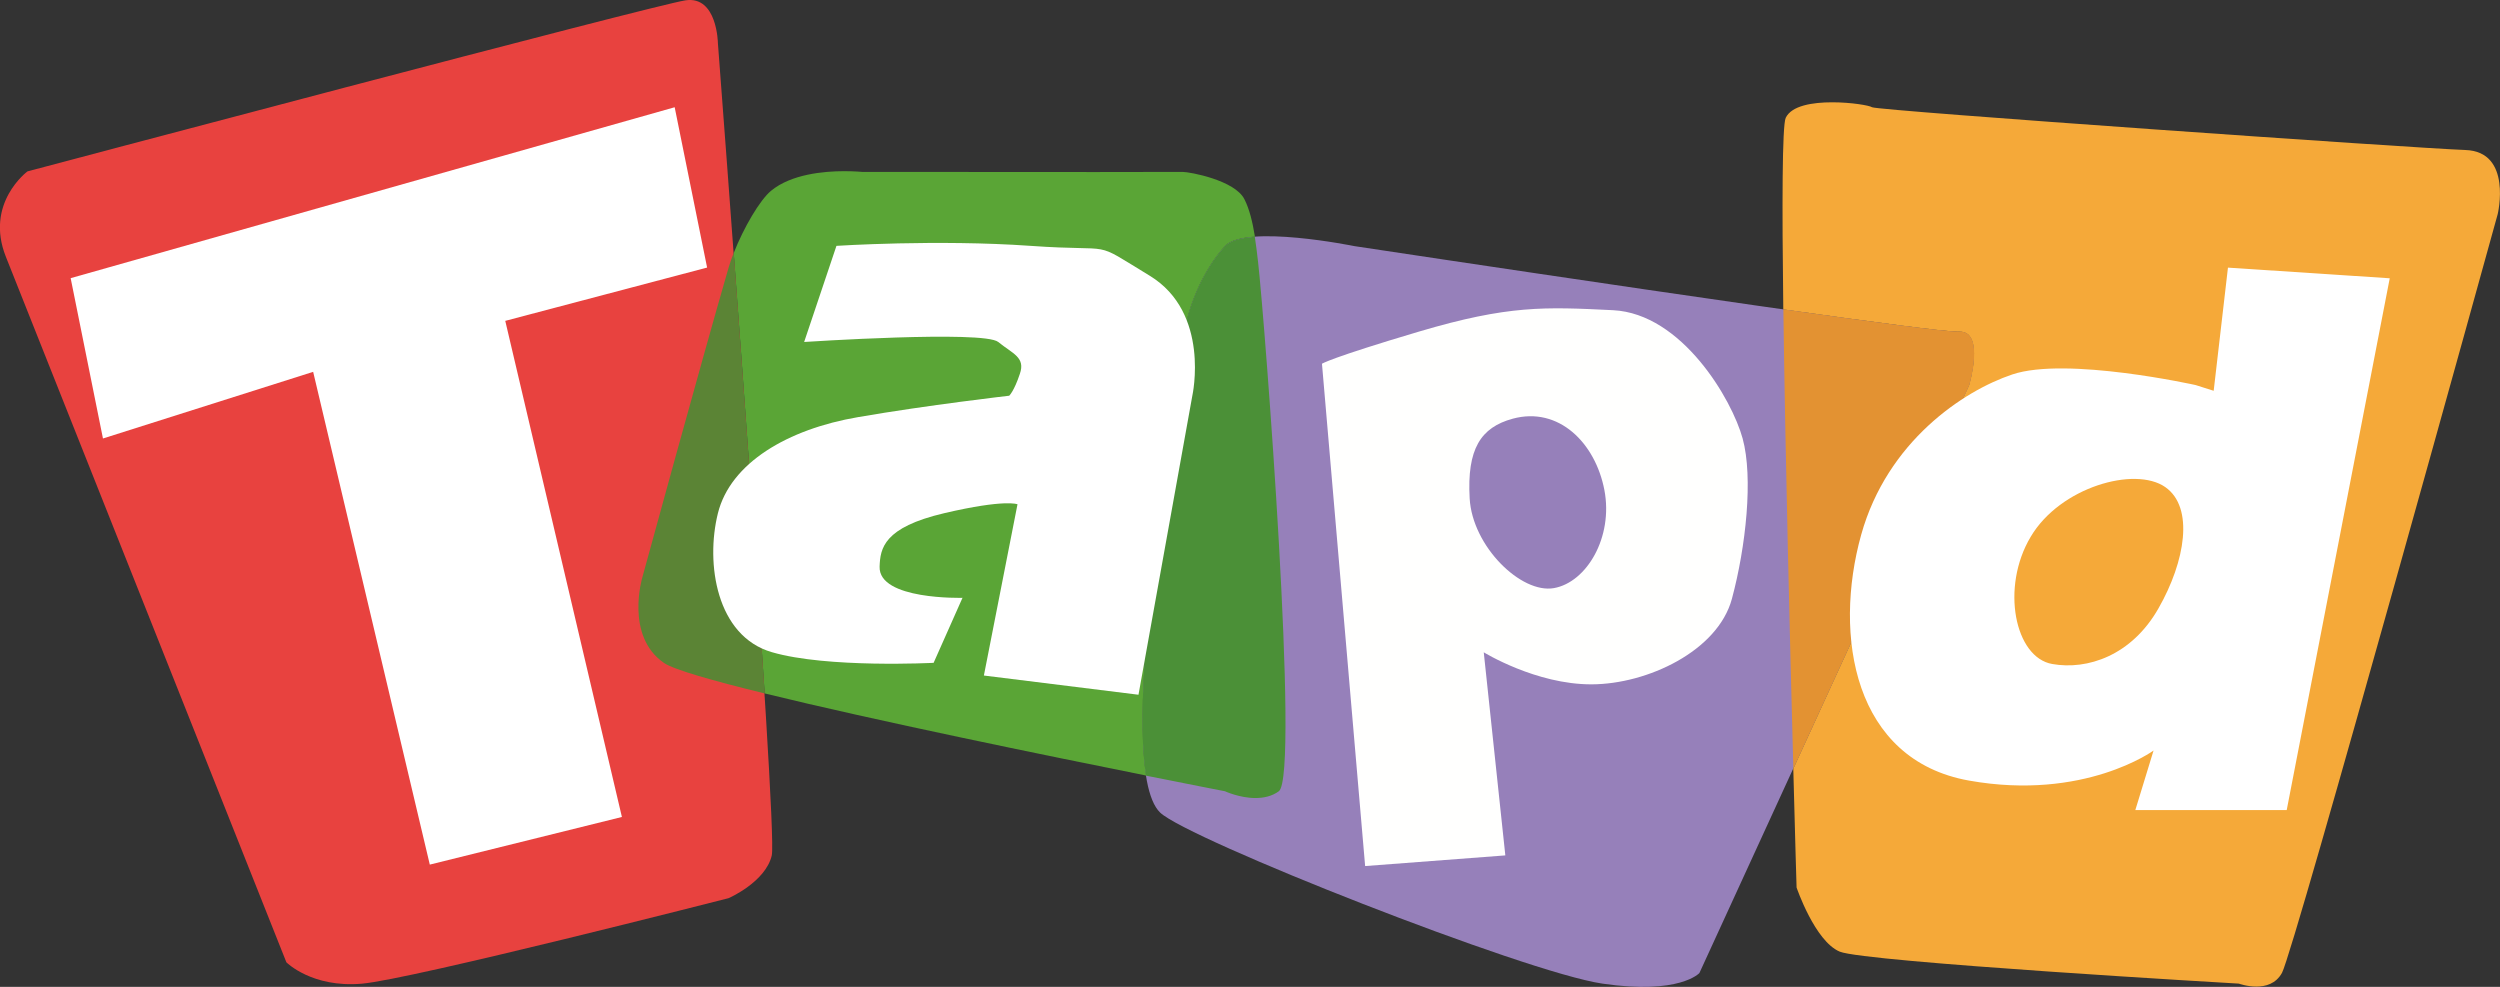 <svg width="38" height="15" viewBox="0 0 38 15" fill="none" xmlns="http://www.w3.org/2000/svg">
<rect x="0" y="0" width="38" height="15" fill="#333333" stroke="none"/>
<g clip-path="url(#clip0)">
<path fill-rule="evenodd" clip-rule="evenodd" d="M0.418 2.605C0.418 2.605 -0.236 3.087 0.09 3.905L4.353 14.627C4.353 14.627 4.74 15.018 5.5 14.952C6.26 14.885 11.075 13.652 11.075 13.652C11.075 13.652 11.637 13.408 11.731 13.002C11.825 12.595 10.912 0.655 10.912 0.655C10.912 0.655 10.903 -0.067 10.42 0.005C9.936 0.077 0.418 2.605 0.418 2.605Z" fill="#E8423F"/>
<path fill-rule="evenodd" clip-rule="evenodd" d="M1.074 4.228L1.565 6.665L4.76 5.652L6.533 13.142L9.453 12.418L7.68 4.877L10.748 4.067L10.255 1.63L1.074 4.228Z" fill="white"/>
<path fill-rule="evenodd" clip-rule="evenodd" d="M20.587 3.741C20.587 3.741 18.93 3.403 18.618 3.741C18.307 4.08 17.996 4.71 17.962 5.366C17.93 6.023 16.889 11.633 17.634 12.351C18.055 12.756 23.18 14.778 24.356 14.951C25.532 15.124 25.831 14.79 25.831 14.79L29.931 5.855C29.931 5.855 30.182 5.015 29.768 5.043C29.352 5.068 20.587 3.741 20.587 3.741Z" fill="#9680BA"/>
<path d="M12.83 2.602C12.523 2.602 12.026 2.647 11.72 2.9C11.55 3.04 11.303 3.462 11.153 3.845C11.308 5.932 11.502 8.615 11.623 10.54C13.293 10.95 15.905 11.485 17.421 11.788C17.162 10.158 17.936 5.93 17.964 5.365C17.996 4.708 18.309 4.078 18.62 3.74C18.7 3.653 18.868 3.612 19.075 3.597C19.038 3.37 18.991 3.178 18.916 3.03C18.773 2.74 18.084 2.613 17.976 2.613C17.974 2.613 17.974 2.613 17.973 2.613C17.939 2.613 17.387 2.615 16.666 2.615C15.224 2.615 13.106 2.613 13.106 2.613C13.106 2.613 12.995 2.602 12.83 2.602Z" fill="#5AA536"/>
<path d="M11.151 3.847C11.122 3.922 11.095 3.997 11.075 4.067C10.66 5.498 9.763 8.778 9.763 8.778C9.763 8.778 9.497 9.667 10.093 10.077C10.238 10.177 10.823 10.345 11.622 10.54C11.499 8.617 11.306 5.933 11.151 3.847Z" fill="#5B8435"/>
<path d="M19.073 3.599C18.867 3.614 18.699 3.655 18.619 3.742C18.307 4.08 17.996 4.71 17.962 5.367C17.934 5.932 17.16 10.16 17.419 11.79C18.144 11.935 18.619 12.027 18.619 12.027C18.619 12.027 18.841 12.13 19.083 12.13C19.204 12.13 19.332 12.105 19.438 12.027C19.759 11.795 19.226 4.894 19.123 3.985C19.108 3.847 19.091 3.717 19.073 3.599Z" fill="#4B9037"/>
<path d="M27.85 1.555C27.549 1.555 27.231 1.606 27.143 1.791C27.089 1.905 27.086 3.108 27.106 4.703C28.469 4.896 29.557 5.041 29.75 5.041C29.757 5.041 29.762 5.041 29.766 5.041C29.772 5.041 29.779 5.041 29.786 5.041C30.173 5.041 29.93 5.855 29.93 5.855L27.258 11.683C27.286 12.768 27.308 13.49 27.308 13.49C27.308 13.49 27.585 14.306 27.964 14.465C28.343 14.623 34.03 14.951 34.03 14.951C34.03 14.951 34.153 14.996 34.296 14.996C34.435 14.996 34.593 14.955 34.686 14.788C34.871 14.45 37.965 3.255 37.965 3.255C37.965 3.255 38.193 2.303 37.473 2.28C36.752 2.256 28.536 1.681 28.455 1.63C28.416 1.603 28.141 1.555 27.85 1.555Z" fill="#F5A939"/>
<path d="M27.107 4.703C27.136 6.893 27.208 9.821 27.259 11.681L29.932 5.853C29.932 5.853 30.176 5.04 29.787 5.04C29.78 5.04 29.774 5.04 29.767 5.04C29.762 5.04 29.757 5.04 29.752 5.04C29.557 5.041 28.468 4.896 27.107 4.703Z" fill="#E39232"/>
<path fill-rule="evenodd" clip-rule="evenodd" d="M33.374 5.853C33.374 5.853 31.404 5.415 30.586 5.692C29.84 5.943 28.687 6.71 28.29 8.128C27.861 9.668 28.179 11.553 29.93 11.865C31.681 12.177 32.734 11.408 32.734 11.408L32.457 12.313H34.758L36.324 4.23L33.865 4.068L33.648 5.94L33.374 5.853ZM30.866 8.16C31.313 7.403 32.45 7.083 32.911 7.403C33.355 7.712 33.216 8.533 32.81 9.245C32.4 9.968 31.725 10.187 31.195 10.093C30.625 9.995 30.408 8.928 30.866 8.16Z" fill="white"/>
<path fill-rule="evenodd" clip-rule="evenodd" d="M20.094 5.529L20.75 13.164L22.881 13.002L22.553 9.915C22.553 9.915 23.347 10.405 24.193 10.402C25.039 10.4 26.111 9.895 26.325 9.102C26.538 8.309 26.651 7.259 26.488 6.665C26.326 6.072 25.566 4.769 24.52 4.715C23.477 4.664 22.93 4.637 21.569 5.04C20.208 5.444 20.094 5.529 20.094 5.529ZM22.339 7.577C22.296 6.824 22.506 6.497 22.994 6.364C23.692 6.175 24.25 6.732 24.387 7.45C24.523 8.167 24.117 8.85 23.621 8.939C23.122 9.029 22.38 8.305 22.339 7.577Z" fill="#FFFFFE"/>
<path fill-rule="evenodd" clip-rule="evenodd" d="M15.34 6.015C15.34 6.015 14.115 6.155 13.044 6.34C11.972 6.523 11.102 7.037 10.912 7.802C10.722 8.567 10.89 9.668 11.732 9.913C12.573 10.159 14.191 10.075 14.191 10.075L14.63 9.087C14.63 9.087 13.351 9.123 13.37 8.612C13.38 8.337 13.427 8.017 14.354 7.8C15.281 7.583 15.466 7.665 15.466 7.665L14.955 10.268L17.305 10.56L18.124 6.012C18.124 6.012 18.403 4.755 17.474 4.19C16.556 3.633 17.014 3.833 15.665 3.737C14.246 3.637 12.714 3.737 12.714 3.737L12.223 5.198C12.223 5.198 14.953 5.018 15.173 5.198C15.394 5.378 15.591 5.43 15.501 5.685C15.414 5.947 15.34 6.015 15.34 6.015Z" fill="white"/>
</g>
<defs>
<clipPath id="clip0">
<rect width="38" height="15" fill="white"/>
</clipPath>
</defs>
</svg>
